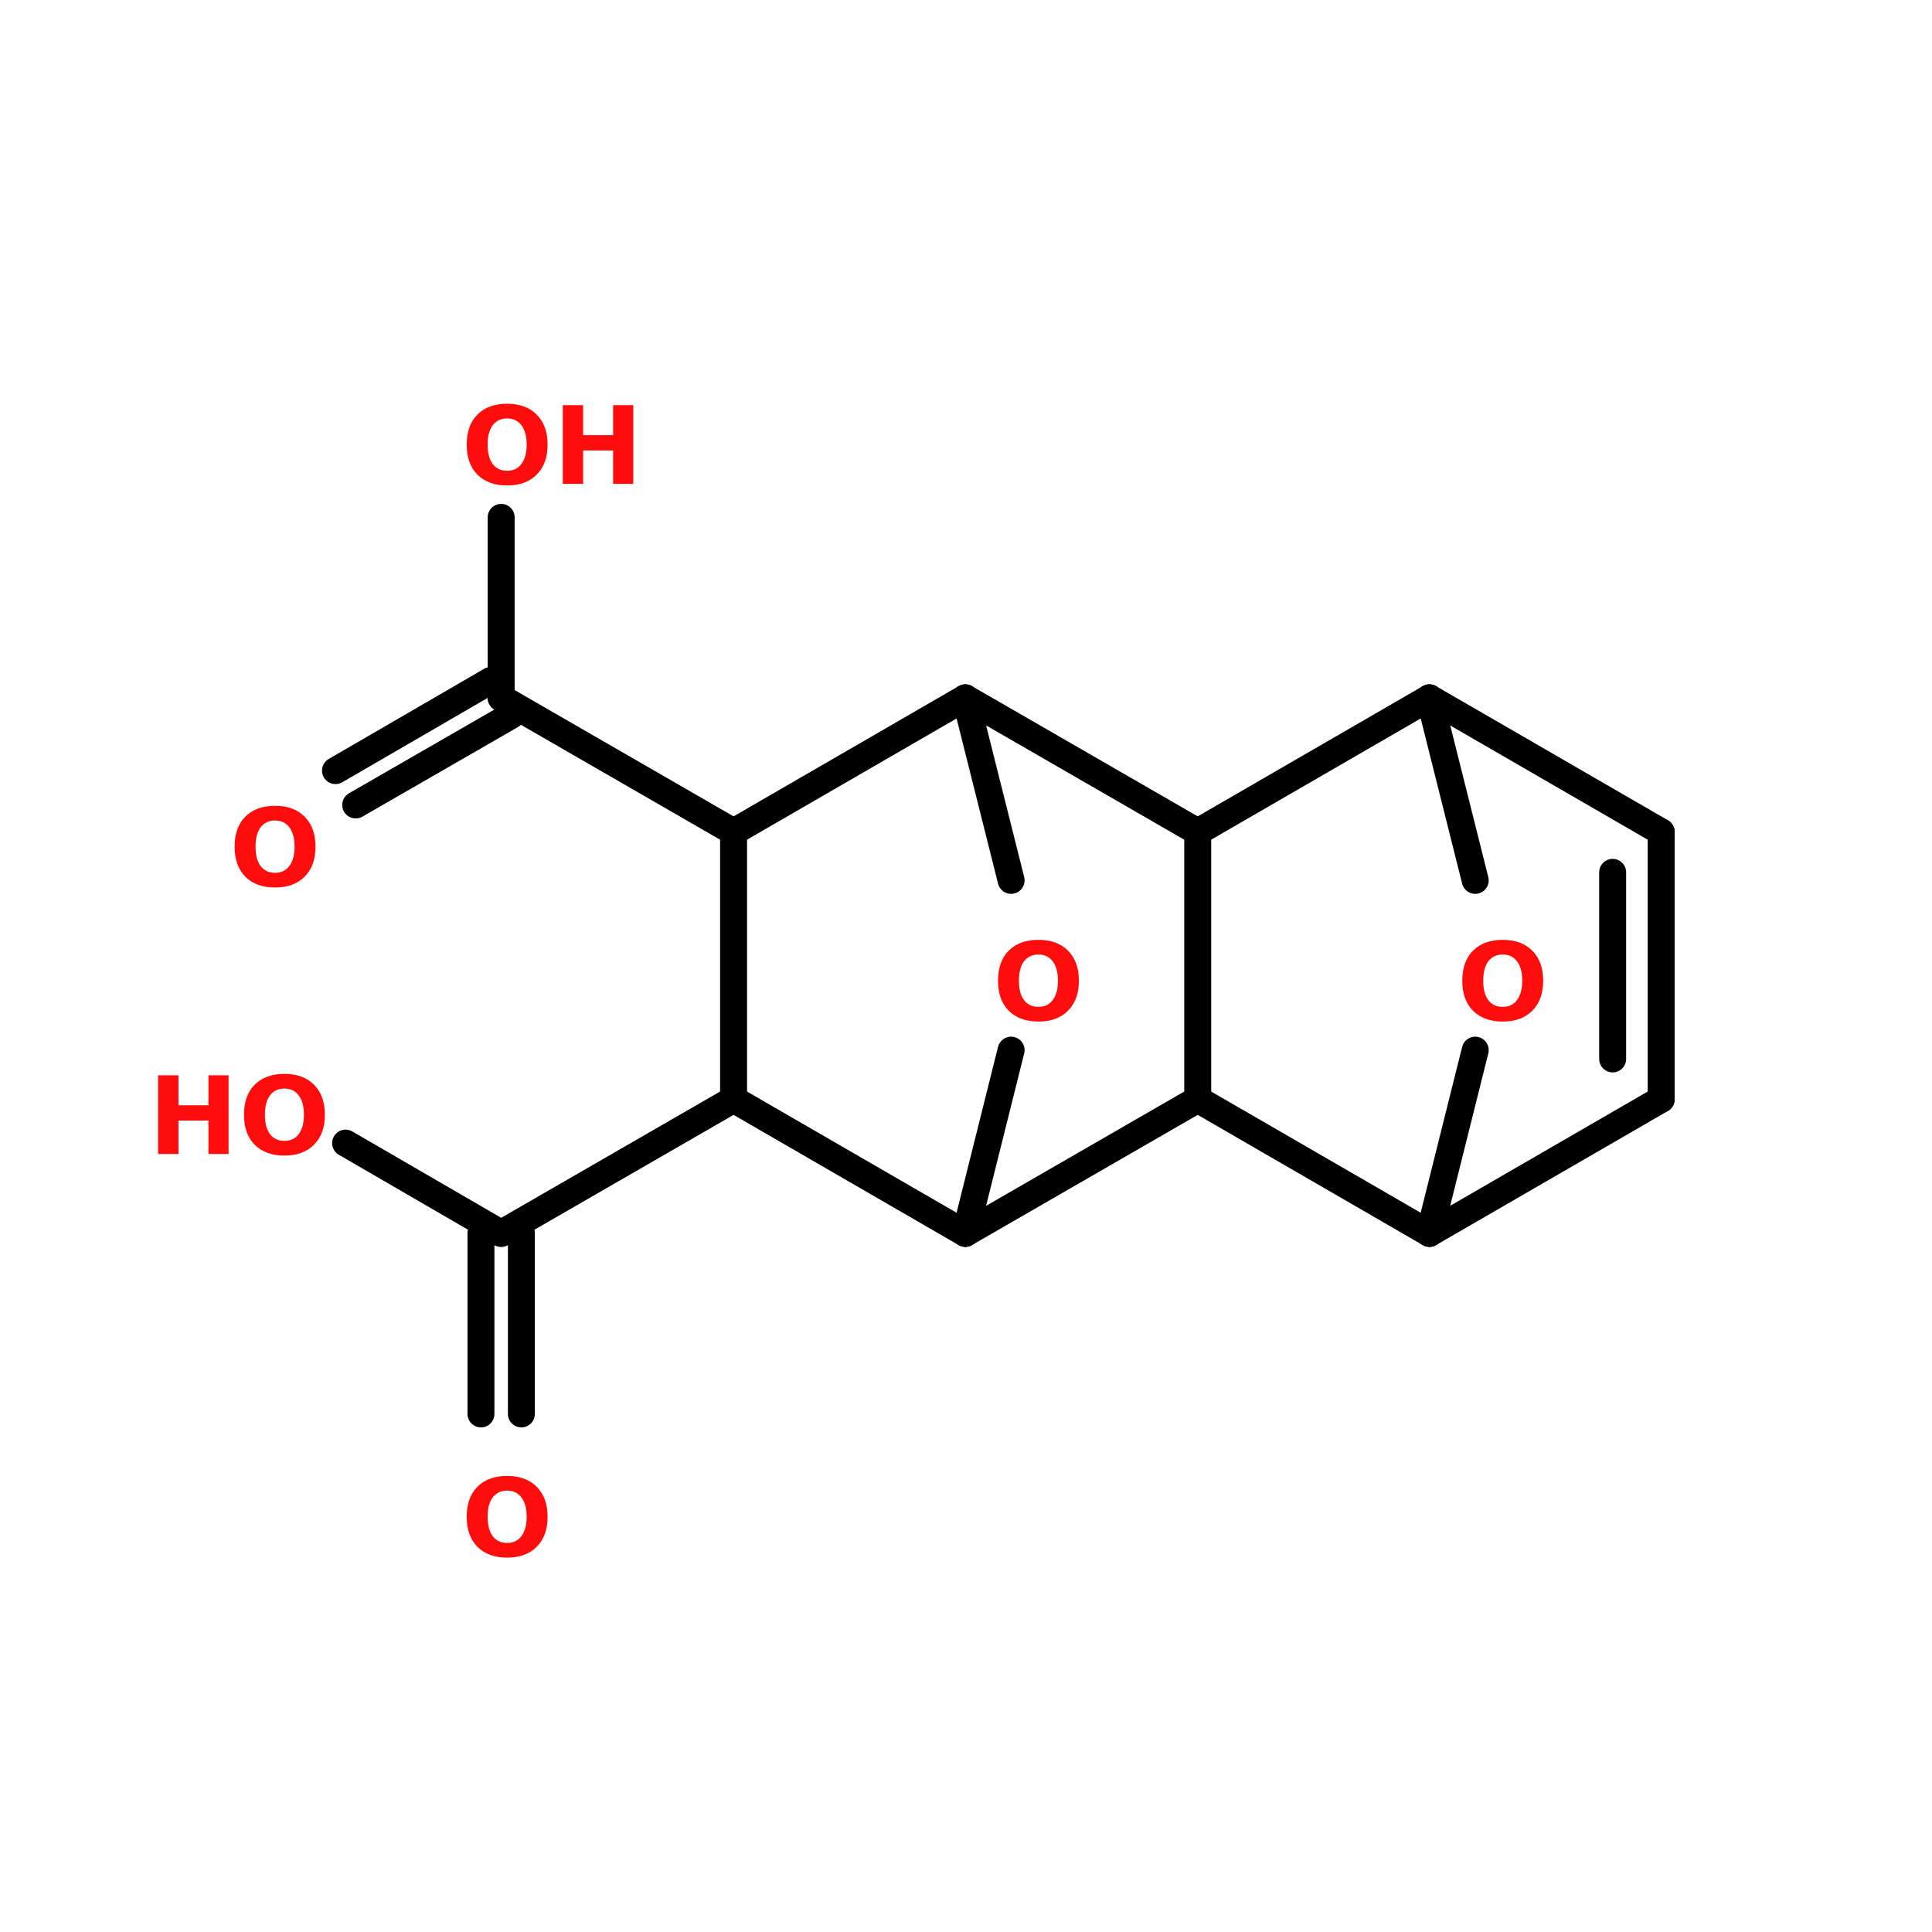 <?xml version="1.0" encoding="UTF-8"?>
<svg xmlns="http://www.w3.org/2000/svg" xmlns:xlink="http://www.w3.org/1999/xlink" width="150pt" height="150pt" viewBox="0 0 150 150" version="1.1">
<defs>
<g>
<symbol overflow="visible" id="glyph0-0">
<path style="stroke:none;" d="M 0.422 1.484 L 0.422 -5.906 L 4.609 -5.906 L 4.609 1.484 Z M 0.891 1.016 L 4.141 1.016 L 4.141 -5.438 L 0.891 -5.438 Z M 0.891 1.016 "/>
</symbol>
<symbol overflow="visible" id="glyph0-1">
<path style="stroke:none;" d="M 3.562 -5.078 C 3.082 -5.078 2.707 -4.898 2.438 -4.547 C 2.176 -4.191 2.047 -3.691 2.047 -3.047 C 2.047 -2.398 2.176 -1.898 2.438 -1.547 C 2.707 -1.191 3.082 -1.016 3.562 -1.016 C 4.039 -1.016 4.41 -1.191 4.672 -1.547 C 4.941 -1.898 5.078 -2.398 5.078 -3.047 C 5.078 -3.691 4.941 -4.191 4.672 -4.547 C 4.41 -4.898 4.039 -5.078 3.562 -5.078 Z M 3.562 -6.219 C 4.539 -6.219 5.305 -5.938 5.859 -5.375 C 6.422 -4.812 6.703 -4.035 6.703 -3.047 C 6.703 -2.055 6.422 -1.281 5.859 -0.719 C 5.305 -0.156 4.539 0.125 3.562 0.125 C 2.582 0.125 1.812 -0.156 1.25 -0.719 C 0.695 -1.281 0.422 -2.055 0.422 -3.047 C 0.422 -4.035 0.695 -4.812 1.25 -5.375 C 1.812 -5.938 2.582 -6.219 3.562 -6.219 Z M 3.562 -6.219 "/>
</symbol>
<symbol overflow="visible" id="glyph0-2">
<path style="stroke:none;" d="M 0.766 -6.109 L 2.344 -6.109 L 2.344 -3.781 L 4.672 -3.781 L 4.672 -6.109 L 6.234 -6.109 L 6.234 0 L 4.672 0 L 4.672 -2.594 L 2.344 -2.594 L 2.344 0 L 0.766 0 Z M 0.766 -6.109 "/>
</symbol>
</g>
</defs>
<g id="surface1">
<path style="fill-rule:nonzero;fill:rgb(0%,0%,0%);fill-opacity:1;stroke-width:4;stroke-linecap:round;stroke-linejoin:miter;stroke:rgb(0%,0%,0%);stroke-opacity:1;stroke-miterlimit:4;" d="M 108.899 139.397 L 74.398 159.297 " transform="matrix(0.523,0,0,0.523,0,12.446)"/>
<path style="fill:none;stroke-width:4;stroke-linecap:round;stroke-linejoin:miter;stroke:rgb(0%,0%,0%);stroke-opacity:1;stroke-miterlimit:4;" d="M 77.399 159.297 L 77.399 186.102 " transform="matrix(0.523,0,0,0.523,0,12.446)"/>
<path style="fill:none;stroke-width:4;stroke-linecap:round;stroke-linejoin:miter;stroke:rgb(0%,0%,0%);stroke-opacity:1;stroke-miterlimit:4;" d="M 71.397 159.297 L 71.397 186.102 " transform="matrix(0.523,0,0,0.523,0,12.446)"/>
<path style="fill-rule:nonzero;fill:rgb(0%,0%,0%);fill-opacity:1;stroke-width:4;stroke-linecap:round;stroke-linejoin:miter;stroke:rgb(0%,0%,0%);stroke-opacity:1;stroke-miterlimit:4;" d="M 74.398 159.297 L 51.303 145.898 " transform="matrix(0.523,0,0,0.523,0,12.446)"/>
<path style="fill-rule:nonzero;fill:rgb(0%,0%,0%);fill-opacity:1;stroke-width:4;stroke-linecap:round;stroke-linejoin:miter;stroke:rgb(0%,0%,0%);stroke-opacity:1;stroke-miterlimit:4;" d="M 108.899 99.701 L 74.398 79.801 " transform="matrix(0.523,0,0,0.523,0,12.446)"/>
<path style="fill-rule:nonzero;fill:rgb(0%,0%,0%);fill-opacity:1;stroke-width:4;stroke-linecap:round;stroke-linejoin:miter;stroke:rgb(0%,0%,0%);stroke-opacity:1;stroke-miterlimit:4;" d="M 75.898 82.398 L 52.803 95.7 " transform="matrix(0.523,0,0,0.523,0,12.446)"/>
<path style="fill-rule:nonzero;fill:rgb(0%,0%,0%);fill-opacity:1;stroke-width:4;stroke-linecap:round;stroke-linejoin:miter;stroke:rgb(0%,0%,0%);stroke-opacity:1;stroke-miterlimit:4;" d="M 72.898 77.203 L 49.803 90.602 " transform="matrix(0.523,0,0,0.523,0,12.446)"/>
<path style="fill:none;stroke-width:4;stroke-linecap:round;stroke-linejoin:miter;stroke:rgb(0%,0%,0%);stroke-opacity:1;stroke-miterlimit:4;" d="M 74.398 79.801 L 74.398 53.004 " transform="matrix(0.523,0,0,0.523,0,12.446)"/>
<path style="fill:none;stroke-width:4;stroke-linecap:round;stroke-linejoin:miter;stroke:rgb(0%,0%,0%);stroke-opacity:1;stroke-miterlimit:4;" d="M 246.602 139.397 L 246.602 99.701 " transform="matrix(0.523,0,0,0.523,0,12.446)"/>
<path style="fill:none;stroke-width:4;stroke-linecap:round;stroke-linejoin:miter;stroke:rgb(0%,0%,0%);stroke-opacity:1;stroke-miterlimit:4;" d="M 239.399 133.403 L 239.399 105.702 " transform="matrix(0.523,0,0,0.523,0,12.446)"/>
<path style="fill-rule:nonzero;fill:rgb(0%,0%,0%);fill-opacity:1;stroke-width:4;stroke-linecap:round;stroke-linejoin:miter;stroke:rgb(0%,0%,0%);stroke-opacity:1;stroke-miterlimit:4;" d="M 246.602 99.701 L 212.199 79.801 " transform="matrix(0.523,0,0,0.523,0,12.446)"/>
<path style="fill-rule:nonzero;fill:rgb(0%,0%,0%);fill-opacity:1;stroke-width:4;stroke-linecap:round;stroke-linejoin:miter;stroke:rgb(0%,0%,0%);stroke-opacity:1;stroke-miterlimit:4;" d="M 212.199 79.801 L 218.999 106.897 " transform="matrix(0.523,0,0,0.523,0,12.446)"/>
<path style="fill-rule:nonzero;fill:rgb(0%,0%,0%);fill-opacity:1;stroke-width:4;stroke-linecap:round;stroke-linejoin:miter;stroke:rgb(0%,0%,0%);stroke-opacity:1;stroke-miterlimit:4;" d="M 218.999 132.097 L 212.199 159.297 " transform="matrix(0.523,0,0,0.523,0,12.446)"/>
<path style="fill-rule:nonzero;fill:rgb(0%,0%,0%);fill-opacity:1;stroke-width:4;stroke-linecap:round;stroke-linejoin:miter;stroke:rgb(0%,0%,0%);stroke-opacity:1;stroke-miterlimit:4;" d="M 212.199 159.297 L 246.602 139.397 " transform="matrix(0.523,0,0,0.523,0,12.446)"/>
<path style="fill-rule:nonzero;fill:rgb(0%,0%,0%);fill-opacity:1;stroke-width:4;stroke-linecap:round;stroke-linejoin:miter;stroke:rgb(0%,0%,0%);stroke-opacity:1;stroke-miterlimit:4;" d="M 150.102 132.097 L 143.302 159.297 " transform="matrix(0.523,0,0,0.523,0,12.446)"/>
<path style="fill-rule:nonzero;fill:rgb(0%,0%,0%);fill-opacity:1;stroke-width:4;stroke-linecap:round;stroke-linejoin:miter;stroke:rgb(0%,0%,0%);stroke-opacity:1;stroke-miterlimit:4;" d="M 143.302 159.297 L 177.803 139.397 " transform="matrix(0.523,0,0,0.523,0,12.446)"/>
<path style="fill:none;stroke-width:4;stroke-linecap:round;stroke-linejoin:miter;stroke:rgb(0%,0%,0%);stroke-opacity:1;stroke-miterlimit:4;" d="M 177.803 139.397 L 177.803 99.701 " transform="matrix(0.523,0,0,0.523,0,12.446)"/>
<path style="fill-rule:nonzero;fill:rgb(0%,0%,0%);fill-opacity:1;stroke-width:4;stroke-linecap:round;stroke-linejoin:miter;stroke:rgb(0%,0%,0%);stroke-opacity:1;stroke-miterlimit:4;" d="M 177.803 99.701 L 143.302 79.801 " transform="matrix(0.523,0,0,0.523,0,12.446)"/>
<path style="fill-rule:nonzero;fill:rgb(0%,0%,0%);fill-opacity:1;stroke-width:4;stroke-linecap:round;stroke-linejoin:miter;stroke:rgb(0%,0%,0%);stroke-opacity:1;stroke-miterlimit:4;" d="M 143.302 79.801 L 150.102 106.897 " transform="matrix(0.523,0,0,0.523,0,12.446)"/>
<path style="fill-rule:nonzero;fill:rgb(0%,0%,0%);fill-opacity:1;stroke-width:4;stroke-linecap:round;stroke-linejoin:miter;stroke:rgb(0%,0%,0%);stroke-opacity:1;stroke-miterlimit:4;" d="M 177.803 139.397 L 212.199 159.297 " transform="matrix(0.523,0,0,0.523,0,12.446)"/>
<path style="fill-rule:nonzero;fill:rgb(0%,0%,0%);fill-opacity:1;stroke-width:4;stroke-linecap:round;stroke-linejoin:miter;stroke:rgb(0%,0%,0%);stroke-opacity:1;stroke-miterlimit:4;" d="M 212.199 79.801 L 177.803 99.701 " transform="matrix(0.523,0,0,0.523,0,12.446)"/>
<path style="fill-rule:nonzero;fill:rgb(0%,0%,0%);fill-opacity:1;stroke-width:4;stroke-linecap:round;stroke-linejoin:miter;stroke:rgb(0%,0%,0%);stroke-opacity:1;stroke-miterlimit:4;" d="M 108.899 99.701 L 143.302 79.801 " transform="matrix(0.523,0,0,0.523,0,12.446)"/>
<path style="fill-rule:nonzero;fill:rgb(0%,0%,0%);fill-opacity:1;stroke-width:4;stroke-linecap:round;stroke-linejoin:miter;stroke:rgb(0%,0%,0%);stroke-opacity:1;stroke-miterlimit:4;" d="M 143.302 159.297 L 108.899 139.397 " transform="matrix(0.523,0,0,0.523,0,12.446)"/>
<path style="fill:none;stroke-width:4;stroke-linecap:round;stroke-linejoin:miter;stroke:rgb(0%,0%,0%);stroke-opacity:1;stroke-miterlimit:4;" d="M 108.899 139.397 L 108.899 99.701 " transform="matrix(0.523,0,0,0.523,0,12.446)"/>
<g style="fill:rgb(100%,4.706%,4.706%);fill-opacity:1;">
  <use xlink:href="#glyph0-1" x="35.812" y="37.566"/>
</g>
<g style="fill:rgb(100%,4.706%,4.706%);fill-opacity:1;">
  <use xlink:href="#glyph0-2" x="42.93" y="37.566"/>
</g>
<g style="fill:rgb(100%,4.706%,4.706%);fill-opacity:1;">
  <use xlink:href="#glyph0-1" x="17.793" y="68.781"/>
</g>
<g style="fill:rgb(100%,4.706%,4.706%);fill-opacity:1;">
  <use xlink:href="#glyph0-2" x="11.512" y="89.594"/>
</g>
<g style="fill:rgb(100%,4.706%,4.706%);fill-opacity:1;">
  <use xlink:href="#glyph0-1" x="18.52" y="89.594"/>
</g>
<g style="fill:rgb(100%,4.706%,4.706%);fill-opacity:1;">
  <use xlink:href="#glyph0-1" x="35.812" y="120.809"/>
</g>
<g style="fill:rgb(100%,4.706%,4.706%);fill-opacity:1;">
  <use xlink:href="#glyph0-1" x="77.062" y="79.188"/>
</g>
<g style="fill:rgb(100%,4.706%,4.706%);fill-opacity:1;">
  <use xlink:href="#glyph0-1" x="113.109" y="79.188"/>
</g>
</g>
</svg>
